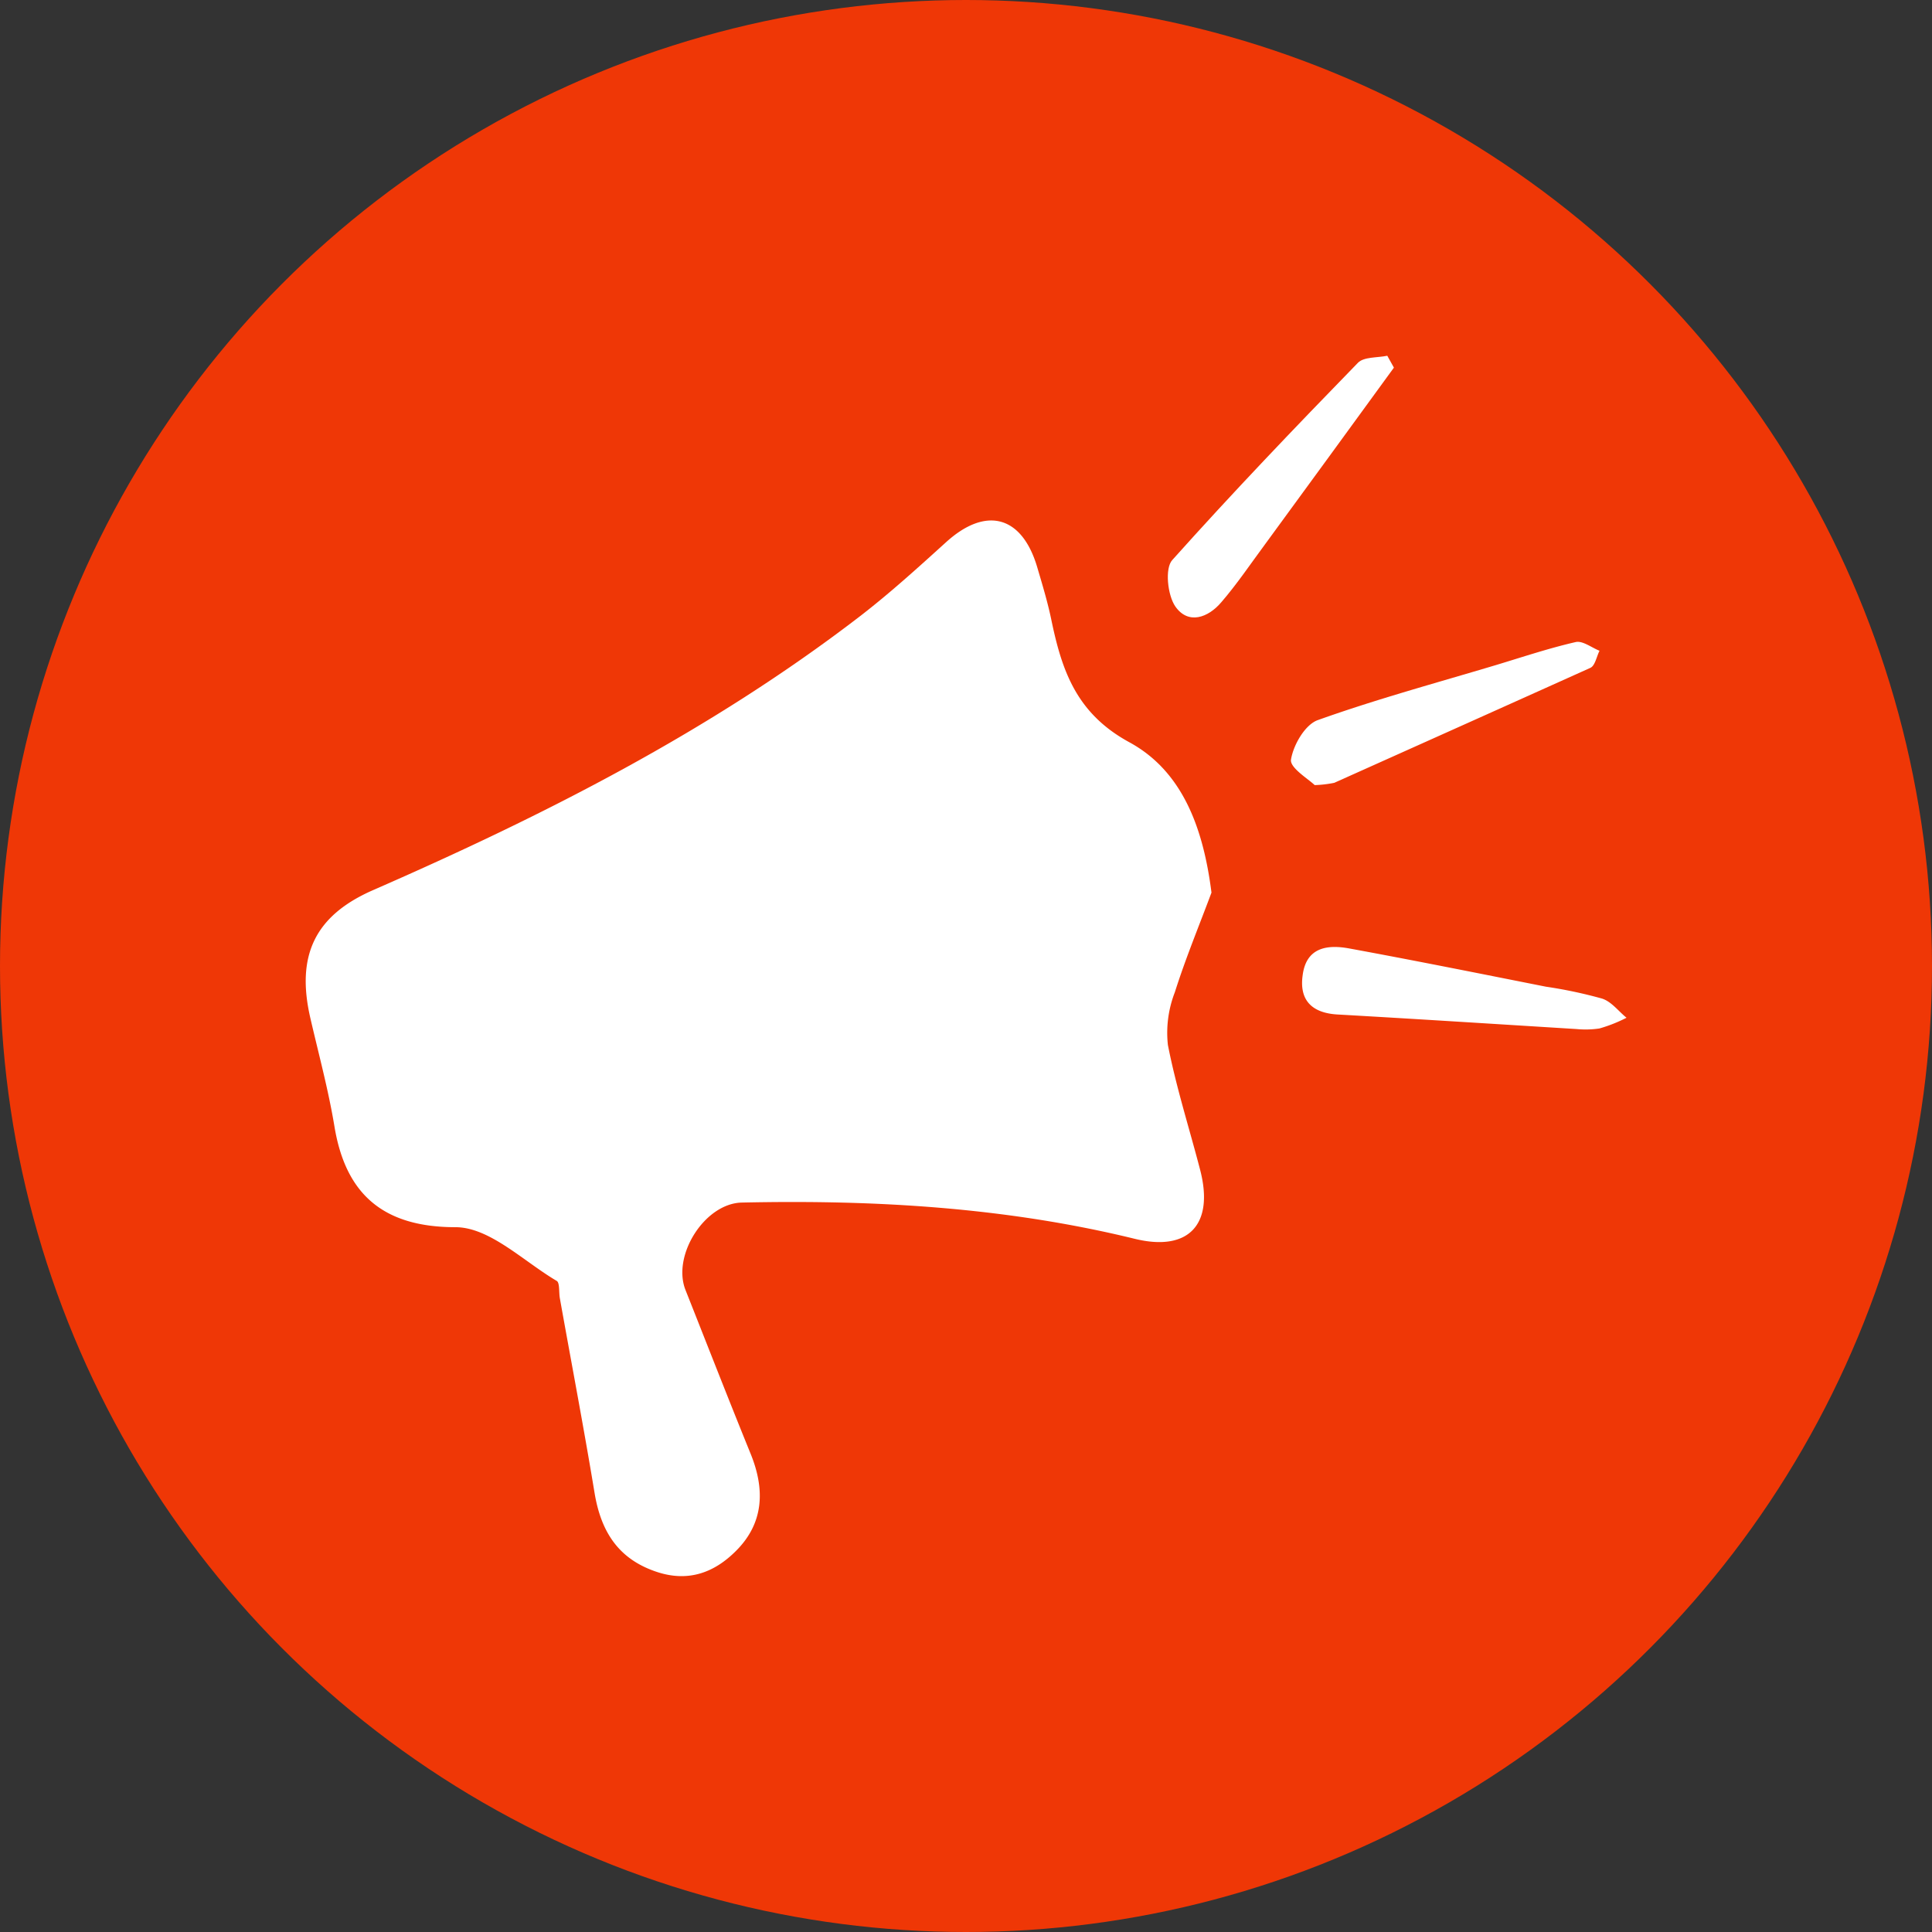 <svg id="b7fdc781-03bc-4e53-94e1-f2f5c6a90eb9" data-name="Capa 1" xmlns="http://www.w3.org/2000/svg" viewBox="0 0 201.64 201.64"><rect x="0" y="0" width="201.64" height="201.64" fill="#333333" stroke="none"/><defs><style>.f23805dc-449c-4a86-a850-76ed3a317c73{fill:#ef3706;}.e97881a1-8553-4c60-89eb-aeb8b4c2f138{fill:#fff;}</style></defs><circle class="f23805dc-449c-4a86-a850-76ed3a317c73" cx="100.82" cy="100.82" r="100.82"/><path class="e97881a1-8553-4c60-89eb-aeb8b4c2f138" d="M126.44,93.16c-1.29,3.46-2.71,6.88-3.82,10.39a11.7,11.7,0,0,0-.73,5.5c.86,4.41,2.24,8.71,3.37,13.06,1.48,5.71-1.23,8.56-6.84,7.18-13.49-3.3-27.22-4.08-41-3.78-3.88.09-7.31,5.54-5.87,9.14,2.26,5.7,4.49,11.42,6.8,17.1,1.5,3.7,1.38,7.19-1.51,10.09-2.22,2.24-4.91,3.31-8.22,2.24-4.09-1.33-5.9-4.23-6.57-8.29-1.12-6.78-2.41-13.53-3.62-20.3-.11-.62,0-1.6-.32-1.8-3.48-2.05-7-5.61-10.58-5.61-7.78,0-11.49-3.69-12.62-10.49-.63-3.82-1.65-7.57-2.52-11.34-1.51-6.54.49-10.7,6.55-13.35,17.85-7.8,35.15-16.57,50.68-28.48,3.18-2.44,6.16-5.15,9.13-7.84,4.16-3.77,7.92-2.77,9.51,2.64.53,1.8,1.08,3.61,1.46,5.44,1.1,5.3,2.6,9.79,8.15,12.81S125.59,86.43,126.44,93.16Z"/><path class="e97881a1-8553-4c60-89eb-aeb8b4c2f138" d="M145.48,38.37Q138.76,47.61,132,56.85c-1.48,2-2.9,4.11-4.53,6-1.37,1.62-3.45,2.38-4.8.45-.82-1.18-1.11-4-.32-4.85,6.26-7,12.8-13.83,19.37-20.58.62-.64,2-.52,3.07-.74Z"/><path class="e97881a1-8553-4c60-89eb-aeb8b4c2f138" d="M137.21,81.94c-.63-.62-2.61-1.81-2.47-2.66.24-1.53,1.47-3.65,2.79-4.12,6.12-2.19,12.4-3.89,18.64-5.76,2.75-.83,5.49-1.75,8.29-2.39.72-.16,1.65.58,2.48.91-.31.61-.46,1.55-.95,1.78-8.88,4-17.81,8-26.73,12A12,12,0,0,1,137.21,81.94Z"/><path class="e97881a1-8553-4c60-89eb-aeb8b4c2f138" d="M164.53,107.4c-8.72-.54-16.83-1.06-24.95-1.52-2.67-.16-4-1.5-3.62-4.12.38-2.87,2.54-3.19,4.81-2.78,6.87,1.26,13.72,2.64,20.58,4a47.47,47.47,0,0,1,5.85,1.24c1,.32,1.72,1.33,2.56,2a15.42,15.42,0,0,1-2.83,1.12A9.92,9.92,0,0,1,164.53,107.4Z"/></svg>
